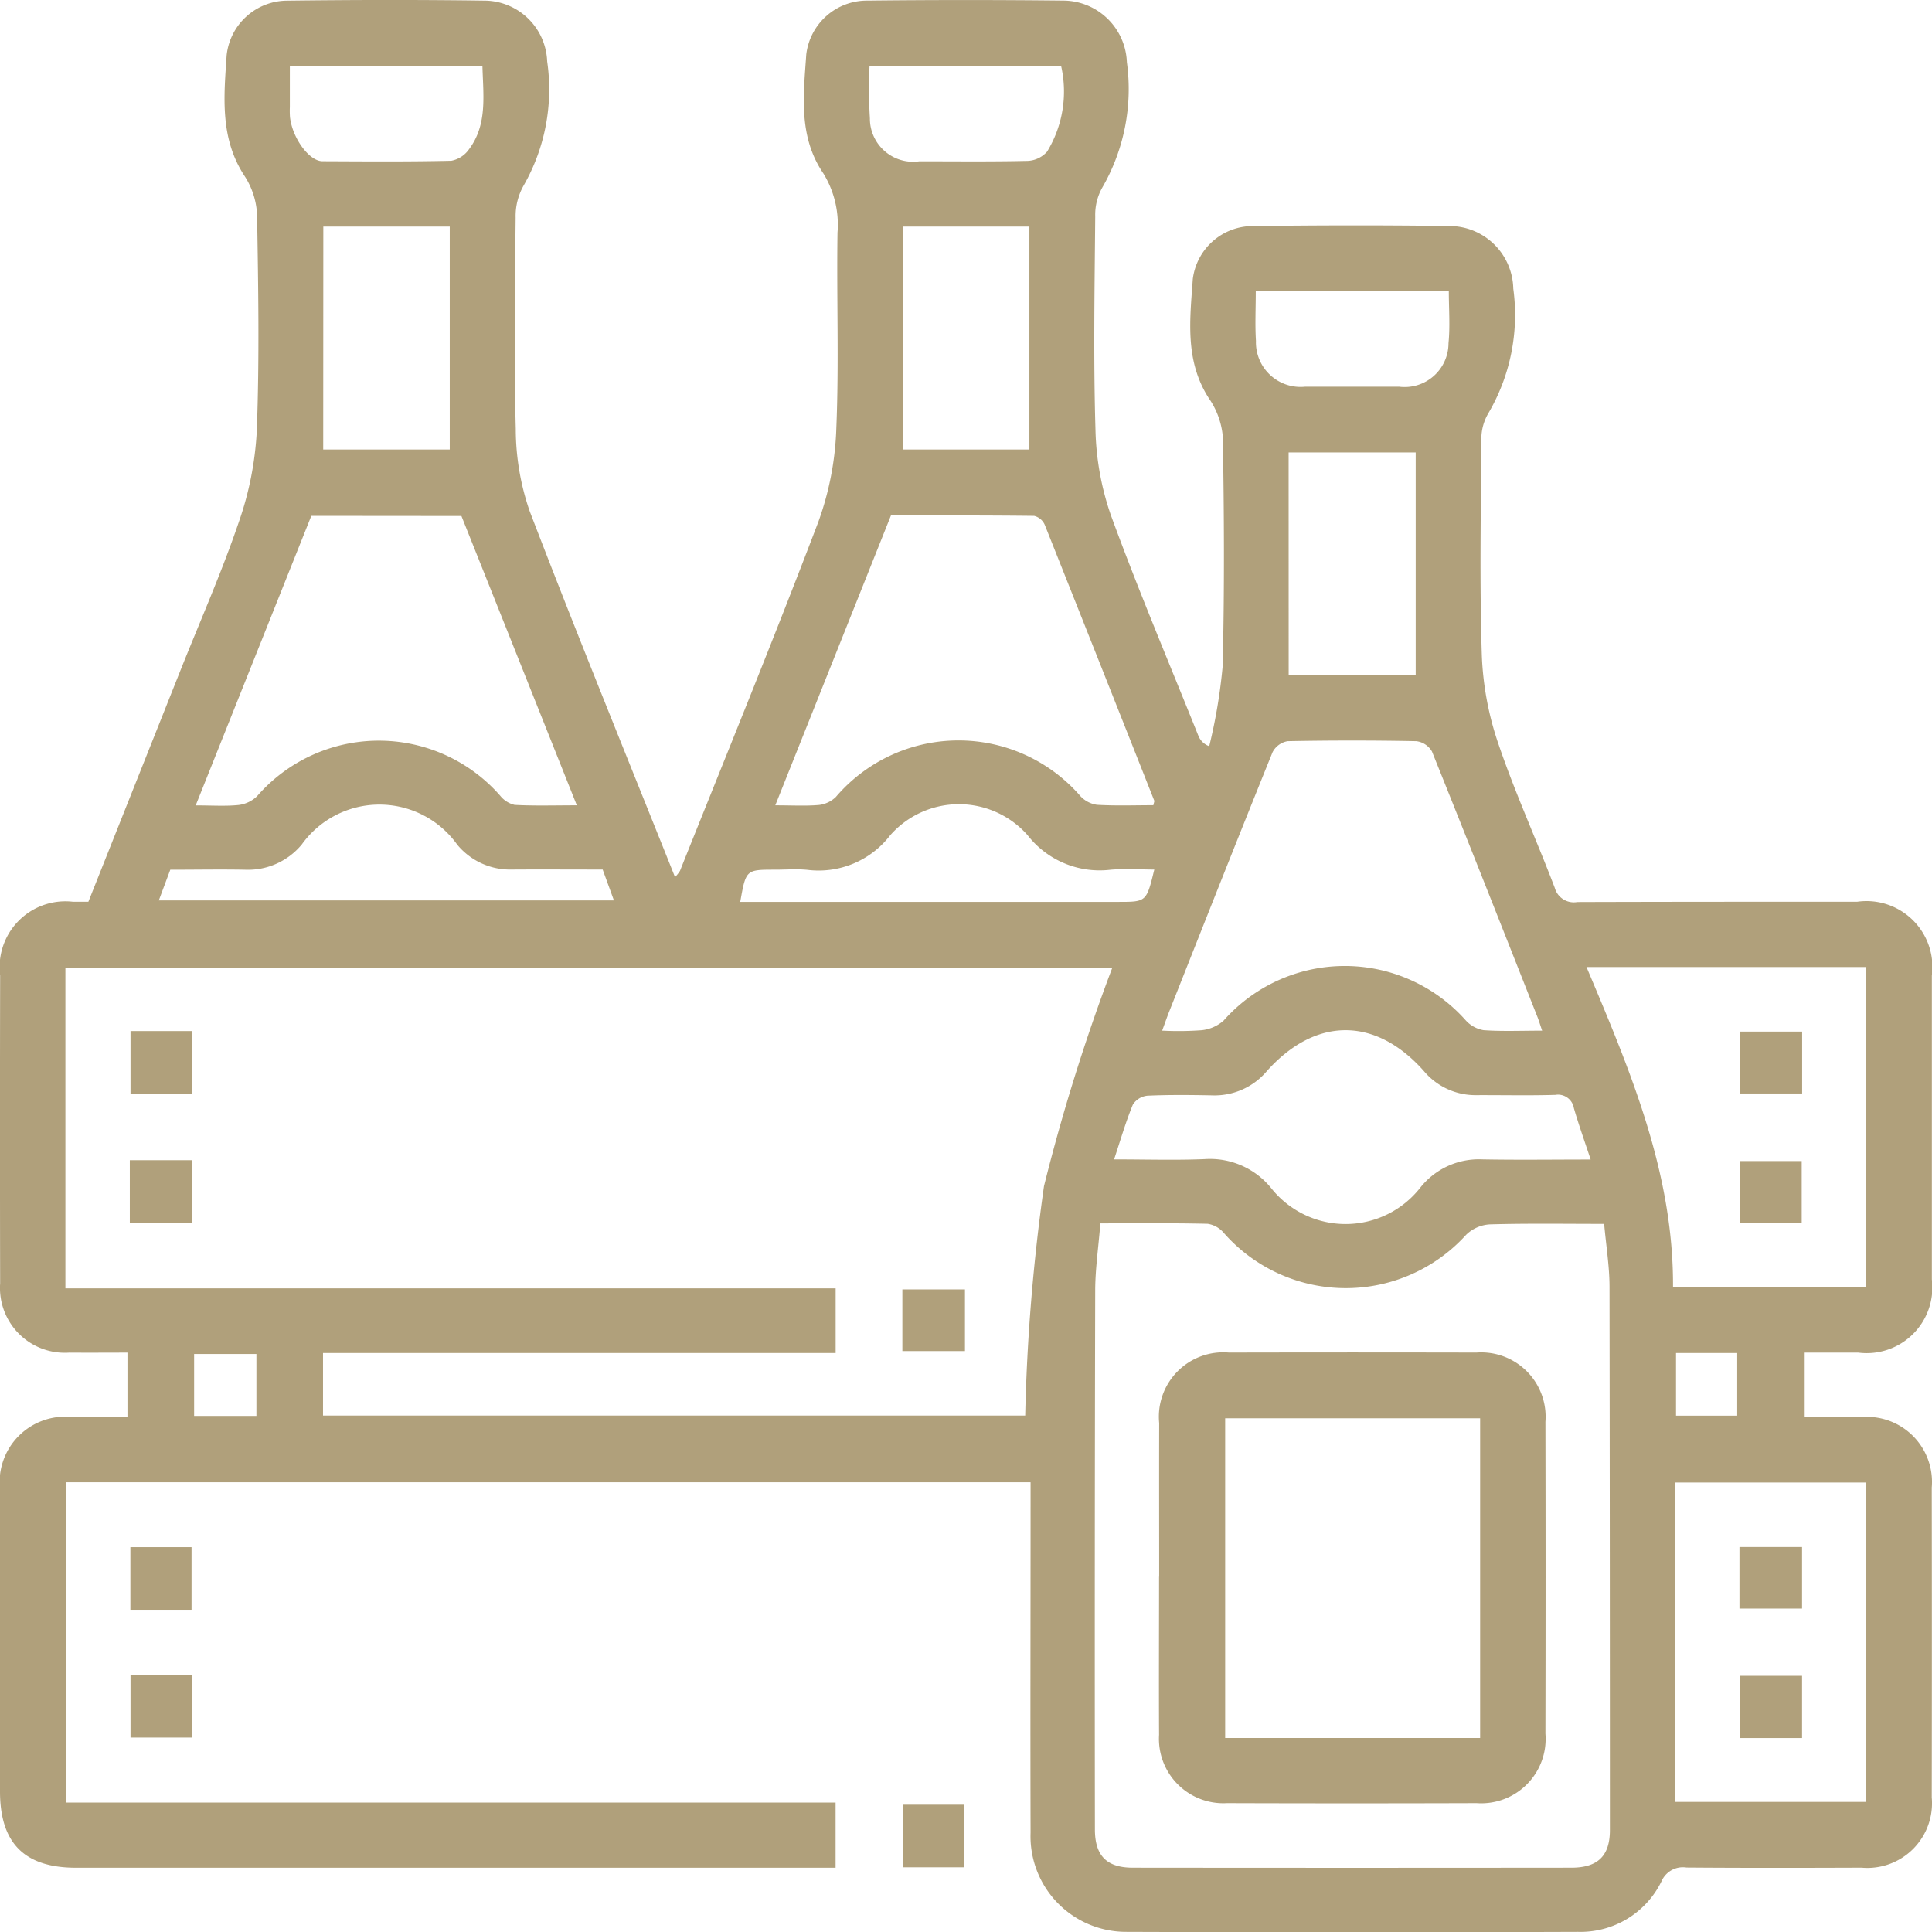<svg xmlns="http://www.w3.org/2000/svg" xmlns:xlink="http://www.w3.org/1999/xlink" width="71.988" height="72" viewBox="0 0 71.988 72">
  <defs>
    <clipPath id="clip-path">
      <rect id="Rectangle_144" data-name="Rectangle 144" width="71.988" height="72" fill="none"/>
    </clipPath>
  </defs>
  <g id="Group_216" data-name="Group 216" clip-path="url(#clip-path)">
    <path id="Path_1941" data-name="Path 1941" d="M38.393,55.232H2.453V67.166H31.135v2.429H2.841C.911,69.594,0,68.682,0,66.747Q0,61.122,0,55.5a2.443,2.443,0,0,1,2.686-2.7c.671,0,1.342,0,2.063,0V50.4c-.73,0-1.448.006-2.165,0A2.416,2.416,0,0,1,.005,47.82q-.012-5.736,0-11.471A2.452,2.452,0,0,1,2.718,33.6c.2,0,.4,0,.575,0l3.439-8.641c.73-1.831,1.53-3.638,2.164-5.5a12.158,12.158,0,0,0,.673-3.42c.1-2.67.055-5.348.01-8.021a2.883,2.883,0,0,0-.464-1.458c-.931-1.411-.771-2.972-.67-4.5A2.279,2.279,0,0,1,10.694.024c2.473-.03,4.949-.036,7.422,0a2.353,2.353,0,0,1,2.272,2.266,7.219,7.219,0,0,1-.875,4.619,2.306,2.306,0,0,0-.3,1.2c-.027,2.624-.064,5.249.005,7.872a9.388,9.388,0,0,0,.521,3.073c1.741,4.54,3.581,9.043,5.412,13.626a1.209,1.209,0,0,0,.187-.234c1.731-4.333,3.5-8.651,5.158-13.012a11.285,11.285,0,0,0,.667-3.495c.1-2.421.007-4.848.043-7.272a3.644,3.644,0,0,0-.527-2.206c-.938-1.375-.739-2.925-.637-4.43A2.277,2.277,0,0,1,32.312.022q3.673-.041,7.348,0a2.383,2.383,0,0,1,2.328,2.294A7.345,7.345,0,0,1,41.066,7a2.063,2.063,0,0,0-.257,1.06c-.023,2.649-.07,5.3.009,7.947a10.386,10.386,0,0,0,.582,3.211c1.012,2.764,2.161,5.477,3.257,8.209a.684.684,0,0,0,.4.377,20.313,20.313,0,0,0,.5-2.978c.071-2.848.054-5.7.007-8.547a2.966,2.966,0,0,0-.524-1.444c-.9-1.4-.7-2.938-.595-4.441a2.256,2.256,0,0,1,2.225-1.971c2.474-.031,4.949-.036,7.423,0a2.382,2.382,0,0,1,2.293,2.329,7.246,7.246,0,0,1-.946,4.676,1.889,1.889,0,0,0-.243.989c-.019,2.673-.069,5.35.018,8.021a11.489,11.489,0,0,0,.618,3.284c.617,1.816,1.418,3.569,2.1,5.363a.735.735,0,0,0,.838.526C62.253,33.6,65.726,33.6,69.2,33.6a2.457,2.457,0,0,1,2.783,2.751q0,5.661,0,11.322A2.447,2.447,0,0,1,69.244,50.4c-.648,0-1.3,0-2,0v2.4c.706,0,1.42,0,2.135,0a2.426,2.426,0,0,1,2.6,2.63q.009,5.774,0,11.547a2.41,2.41,0,0,1-2.616,2.615c-2.175.008-4.35.012-6.523-.005a.867.867,0,0,0-.932.515A3.358,3.358,0,0,1,58.8,71.983q-8.434.03-16.869,0A3.561,3.561,0,0,1,38.4,68.288c-.012-4.049,0-8.1,0-12.147v-.909M12.036,52.745H38.2a72.267,72.267,0,0,1,.7-8.549,72.176,72.176,0,0,1,2.547-8.141H2.437V48.006h28.7v2.409H12.036ZM41,45.589c-.072.9-.19,1.7-.192,2.489q-.024,10.041-.011,20.084c0,.984.438,1.43,1.412,1.431q8.168.009,16.336,0c.989,0,1.441-.437,1.441-1.4q0-10.117-.014-20.234c0-.766-.126-1.53-.2-2.355-1.478,0-2.872-.022-4.264.018a1.379,1.379,0,0,0-.879.388,6.05,6.05,0,0,1-9.026-.067A.984.984,0,0,0,45,45.6c-1.3-.03-2.593-.016-4-.016m-29.4-26.363L7.292,30.01c.609,0,1.109.035,1.6-.015a1.2,1.2,0,0,0,.687-.329,6.01,6.01,0,0,1,9.062-.013.97.97,0,0,0,.533.338c.738.04,1.48.016,2.319.016-1.455-3.65-2.873-7.208-4.3-10.781ZM42.974,30.009c.026-.124.043-.152.036-.172q-2.035-5.145-4.082-10.283a.584.584,0,0,0-.395-.332c-1.789-.022-3.577-.015-5.336-.015-1.448,3.63-2.862,7.177-4.309,10.8.636,0,1.136.03,1.63-.013a1.085,1.085,0,0,0,.628-.3,6.011,6.011,0,0,1,9.113-.028,1.045,1.045,0,0,0,.615.322c.7.041,1.394.015,2.1.015m14.488,8.4c-.088-.256-.13-.4-.184-.532-1.3-3.292-2.6-6.585-3.921-9.868a.783.783,0,0,0-.583-.386q-2.4-.047-4.794,0a.782.782,0,0,0-.563.41c-1.3,3.211-2.571,6.434-3.848,9.655-.085.214-.16.434-.266.72a11.851,11.851,0,0,0,1.466-.015,1.465,1.465,0,0,0,.822-.357,6.027,6.027,0,0,1,9.021-.014,1.156,1.156,0,0,0,.668.369c.694.049,1.394.018,2.182.018m4.876,9.544h7.195V36.032H59.114c1.627,3.857,3.244,7.653,3.224,11.919m.082,19.19h7.106v-11.9H62.419ZM41.51,43.2c1.186,0,2.281.035,3.374-.01a2.932,2.932,0,0,1,2.493,1.095,3.538,3.538,0,0,0,5.553-.043,2.781,2.781,0,0,1,2.291-1.043c1.319.025,2.638.006,4.048.006-.228-.691-.447-1.3-.625-1.916a.6.6,0,0,0-.692-.493c-.975.029-1.949.006-2.924.01a2.508,2.508,0,0,1-1.975-.9c-1.8-2.027-4.031-2.026-5.845,0a2.549,2.549,0,0,1-2.048.908c-.8-.015-1.6-.024-2.4.012a.733.733,0,0,0-.548.331c-.264.64-.457,1.309-.7,2.043m6.505-18.052H52.75V16.858H48.015ZM33.643,16.75h4.713V8.442H33.643Zm-21.6,0h4.715V8.443H12.047Zm-6.128,16.8h16.96L22.456,32.4c-1.139,0-2.262-.007-3.384,0a2.555,2.555,0,0,1-2.036-.928,3.56,3.56,0,0,0-5.792-.005,2.6,2.6,0,0,1-2.107.94c-.922-.018-1.845,0-2.792,0-.14.374-.269.719-.426,1.14M43.01,32.4c-.555,0-1.1-.039-1.636.008a3.405,3.405,0,0,1-3.087-1.29,3.411,3.411,0,0,0-5.118.006,3.361,3.361,0,0,1-3.087,1.287c-.4-.038-.8-.006-1.2-.006-1.087,0-1.087,0-1.3,1.2H41.667c1.05,0,1.05,0,1.342-1.2m3.782-21.564c0,.667-.031,1.265.007,1.86a1.663,1.663,0,0,0,1.822,1.709h3.522a1.634,1.634,0,0,0,1.83-1.619c.064-.635.012-1.281.012-1.949ZM32.4,2.447a18.262,18.262,0,0,0,.013,1.963,1.61,1.61,0,0,0,1.844,1.6c1.349,0,2.7.017,4.047-.016a1.026,1.026,0,0,0,.712-.345,4.3,4.3,0,0,0,.52-3.2Zm-14.423.025H10.8V3.989a3.292,3.292,0,0,0,.005.375c.09.784.714,1.641,1.21,1.643,1.6.007,3.2.02,4.8-.017a1.039,1.039,0,0,0,.661-.429c.685-.912.531-1.983.5-3.088M7.233,52.759H9.554V50.451H7.233Zm55.217-.01h2.28V50.414H62.45Z" transform="translate(0 0)" fill="#b0a07b"/>
    <rect id="Rectangle_134" data-name="Rectangle 134" width="2.279" height="2.332" transform="translate(4.858 57.649)" fill="#b0a07b"/>
    <rect id="Rectangle_135" data-name="Rectangle 135" width="2.279" height="2.332" transform="translate(4.863 62.412)" fill="#b0a07b"/>
    <rect id="Rectangle_136" data-name="Rectangle 136" width="2.279" height="2.332" transform="translate(33.652 67.246)" fill="#b0a07b"/>
    <rect id="Rectangle_137" data-name="Rectangle 137" width="2.279" height="2.332" transform="translate(4.863 38.418)" fill="#b0a07b"/>
    <rect id="Rectangle_138" data-name="Rectangle 138" width="2.315" height="2.328" transform="translate(4.837 43.23)" fill="#b0a07b"/>
    <rect id="Rectangle_139" data-name="Rectangle 139" width="2.332" height="2.297" transform="translate(33.623 48.045)" fill="#b0a07b"/>
    <path id="Path_1942" data-name="Path 1942" d="M42.541,57.964c0-1.9-.005-3.8,0-5.7a2.4,2.4,0,0,1,2.6-2.626q4.61-.011,9.22,0a2.4,2.4,0,0,1,2.572,2.58q.012,5.81,0,11.62a2.4,2.4,0,0,1-2.563,2.589q-4.648.015-9.3,0a2.4,2.4,0,0,1-2.533-2.545c-.01-1.974,0-3.948,0-5.922M54.5,52.087H45V64H54.5Z" transform="translate(0.651 0.76)" fill="#b0a07b"/>
    <rect id="Rectangle_140" data-name="Rectangle 140" width="2.312" height="2.306" transform="translate(64.837 38.438)" fill="#b0a07b"/>
    <rect id="Rectangle_141" data-name="Rectangle 141" width="2.304" height="2.306" transform="translate(64.829 43.262)" fill="#b0a07b"/>
    <rect id="Rectangle_142" data-name="Rectangle 142" width="2.332" height="2.293" transform="translate(64.814 57.644)" fill="#b0a07b"/>
    <rect id="Rectangle_143" data-name="Rectangle 143" width="2.306" height="2.319" transform="translate(64.84 62.443)" fill="#b0a07b"/>
  </g>
</svg>
